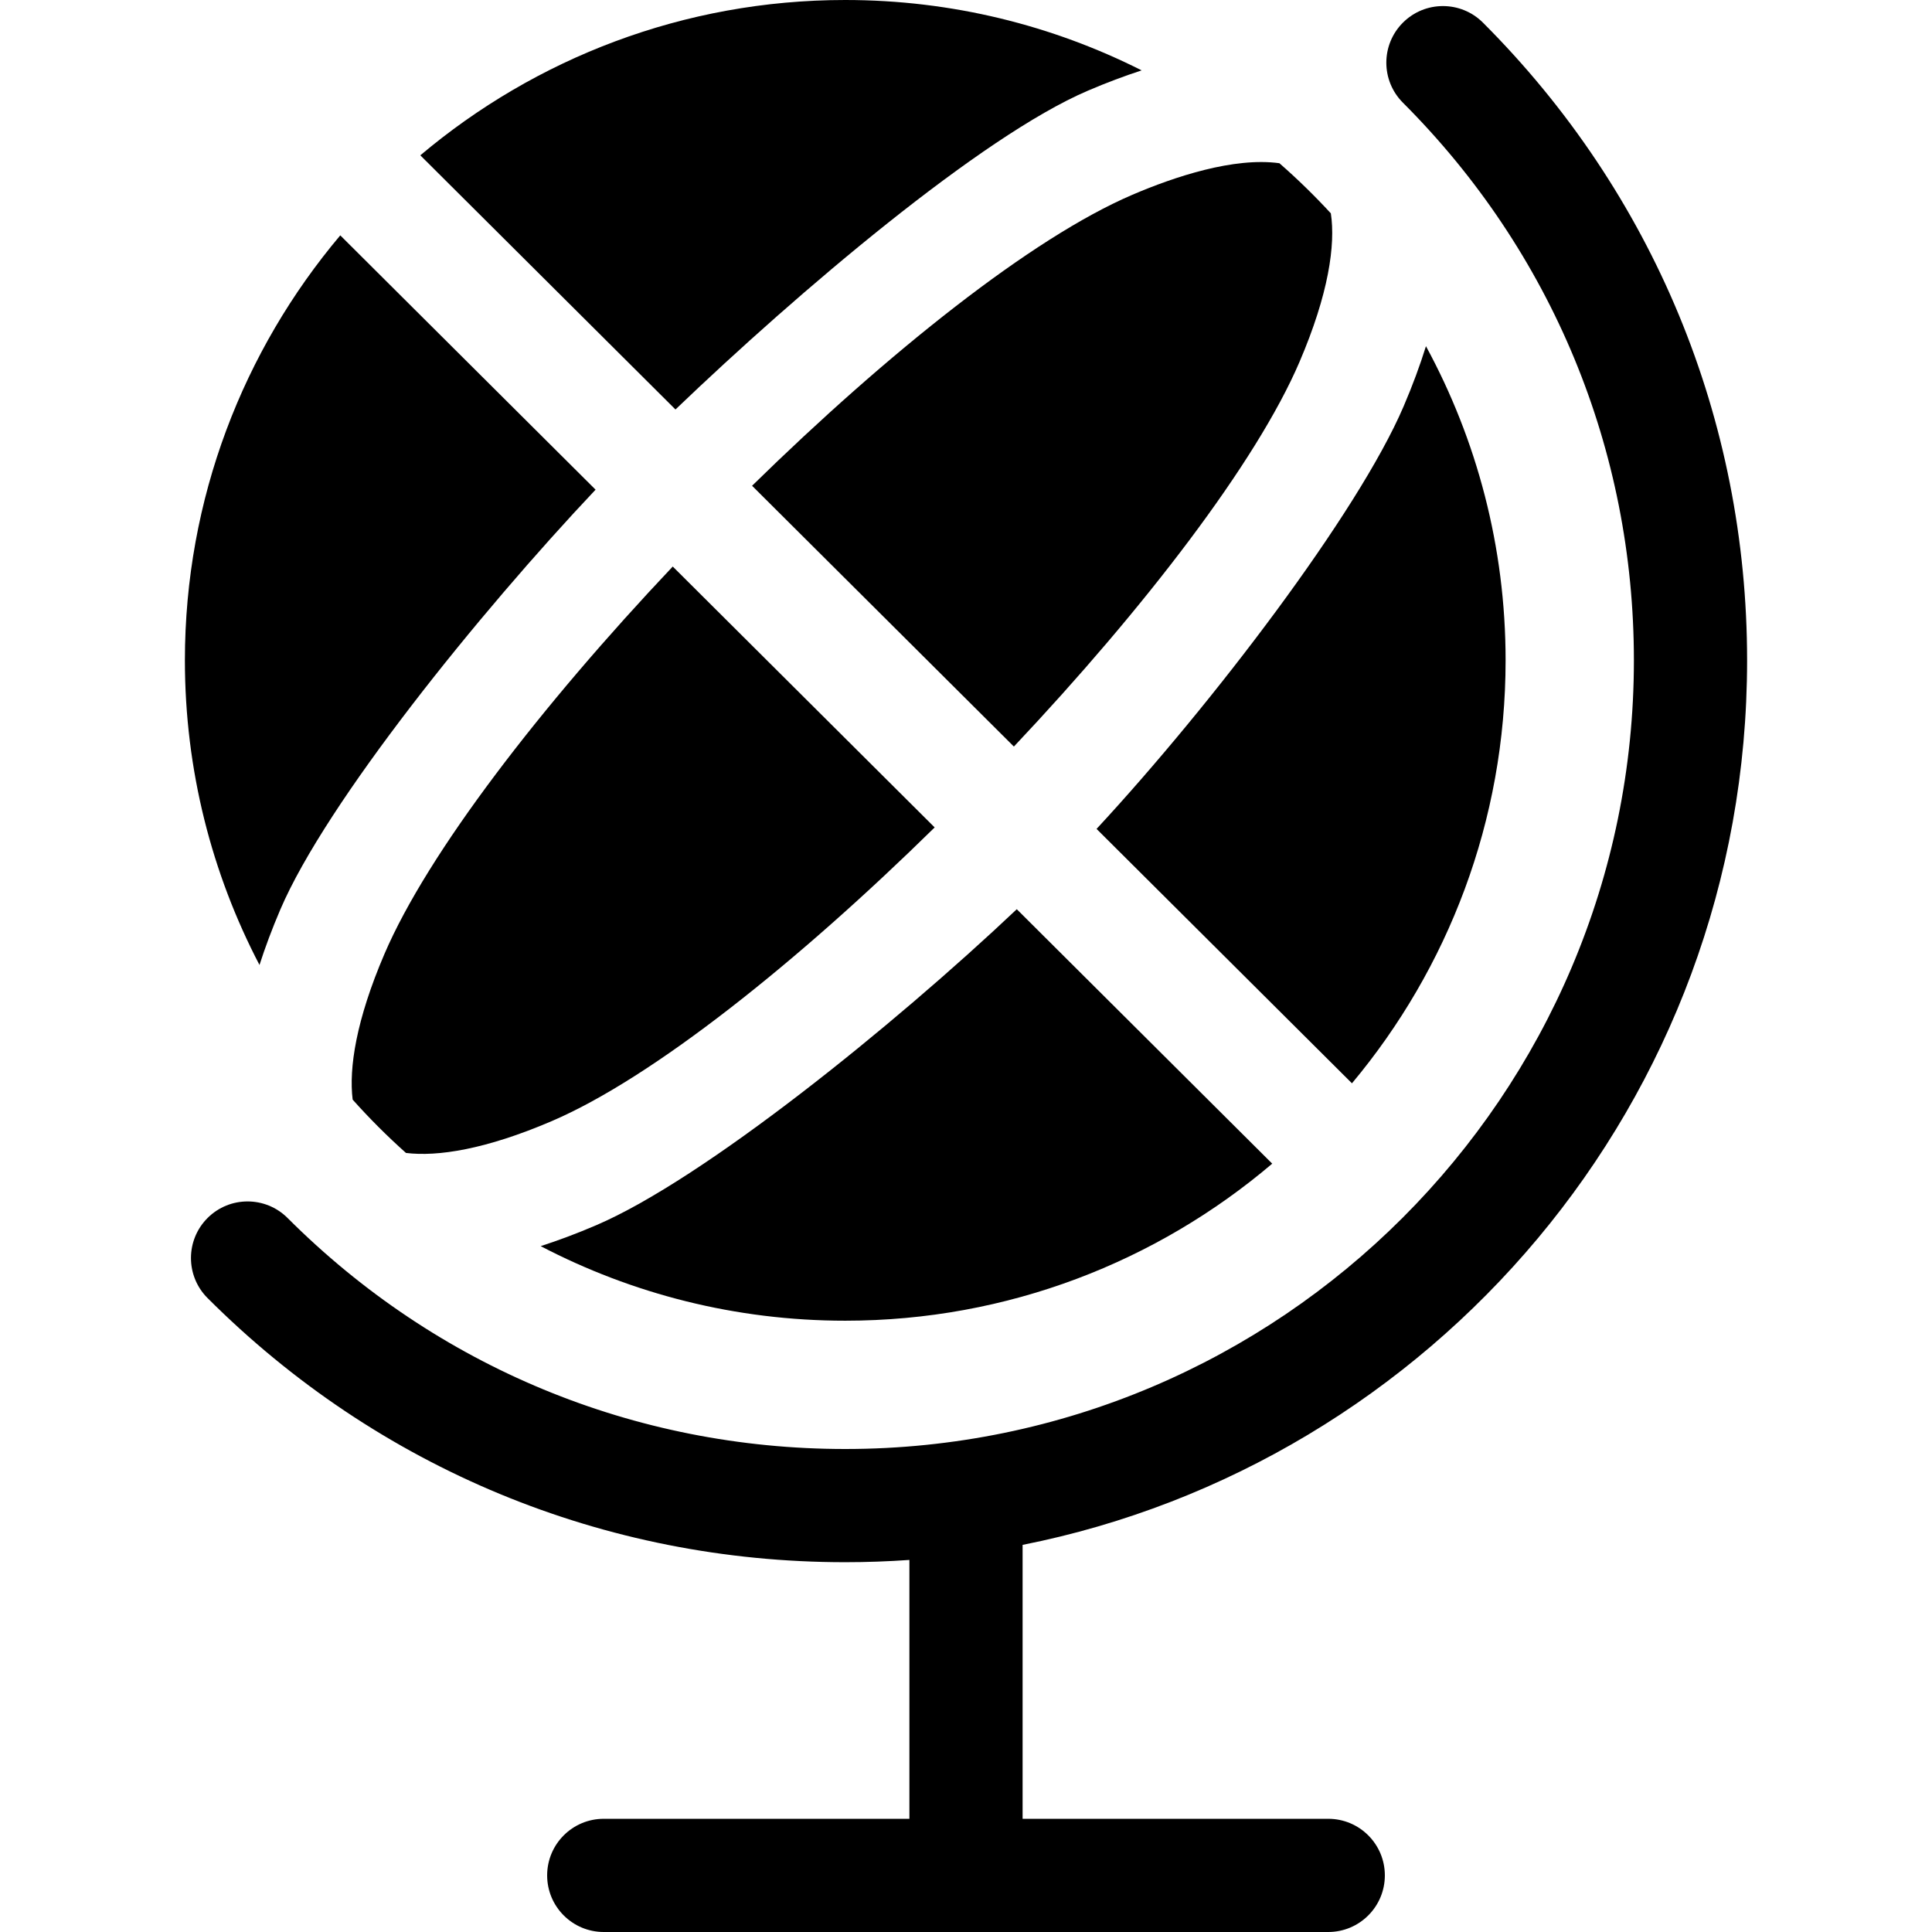 <?xml version="1.0" encoding="iso-8859-1"?>
<!-- Generator: Adobe Illustrator 19.0.0, SVG Export Plug-In . SVG Version: 6.00 Build 0)  -->
<svg xmlns="http://www.w3.org/2000/svg" xmlns:xlink="http://www.w3.org/1999/xlink" version="1.1" id="Layer_1" x="0px" y="0px" viewBox="0 0 512 512" style="enable-background:new 0 0 512 512;" xml:space="preserve">
<g>
	<g>
		<path d="M269.458,240.954C236.67,271.942,186.417,312.518,158,324.696c-5.191,2.225-10.085,4.048-14.717,5.541    C167.449,342.853,194.904,350,224,350c43.109,0,82.62-15.677,113.152-41.618L269.458,240.954z"/>
	</g>
</g>
<g>
	<g>
		<path d="M377.895,91.743c-1.563,5.009-3.514,10.329-5.947,16.005c-12.087,28.203-50.753,78.905-81.349,111.921l67.684,67.418    C383.686,256.703,399,217.609,399,175C399,144.881,391.351,116.516,377.895,91.743z"/>
	</g>
</g>
<g>
	<g>
		<path d="M352.688,56.541c-4.302-4.67-8.852-9.107-13.633-13.287c-12.082-1.652-27.779,3.569-38.986,8.373    c-26.646,11.42-64.744,41.82-100.763,77.107l69.385,69.113c34.557-36.652,64.277-75.303,75.682-101.916    C352.114,77.868,353.948,64.885,352.688,56.541z"/>
	</g>
</g>
<g>
	<g>
		<path d="M178.285,150.138c-34.864,36.878-64.921,75.881-76.406,102.679c-7.501,17.502-9.452,30.231-8.421,38.595    c4.439,4.973,9.157,9.69,14.13,14.13c8.365,1.032,21.093-0.92,38.595-8.421c26.832-11.5,65.273-42.246,101.512-77.846    L178.285,150.138z"/>
	</g>
</g>
<g>
	<g>
		<path d="M90.174,62.374C64.499,92.833,49,132.138,49,175c0,29.099,7.148,56.557,19.767,80.725    c1.494-4.636,3.31-9.528,5.537-14.725c12.151-28.352,52.568-78.44,83.53-111.232L90.174,62.374z"/>
	</g>
</g>
<g>
	<g>
		<path d="M224,0c-42.855,0-82.154,15.494-112.612,41.162l67.619,67.354c32.501-31.138,80.978-72.349,109.245-84.464    c5.037-2.159,9.789-3.932,14.299-5.401C278.916,6.728,252.23,0,224,0z"/>
	</g>
</g>
<g>
	<g>
		<path d="M463,175c0-63.839-24.86-123.857-70.001-168.998c-5.858-5.858-15.356-5.858-21.213,0c-5.858,5.858-5.858,15.355,0,21.213    C411.26,66.69,433,119.174,433,175c0,115.243-93.757,209-209,209c-55.826,0-108.31-21.74-147.786-61.214    c-5.857-5.858-15.355-5.858-21.213,0c-5.857,5.858-5.857,15.355,0,21.213C100.143,389.14,160.161,414,224,414    c5.7,0,11.368-0.207,17-0.6V482h-81c-8.284,0-15,6.716-15,15s6.716,15,15,15h192c8.284,0,15-6.716,15-15s-6.716-15-15-15h-81    v-72.592C379.072,387.971,463,292.382,463,175z"/>
	</g>
</g>
<g>
</g>
<g>
</g>
<g>
</g>
<g>
</g>
<g>
</g>
<g>
</g>
<g>
</g>
<g>
</g>
<g>
</g>
<g>
</g>
<g>
</g>
<g>
</g>
<g>
</g>
<g>
</g>
<g>
</g>
</svg>
